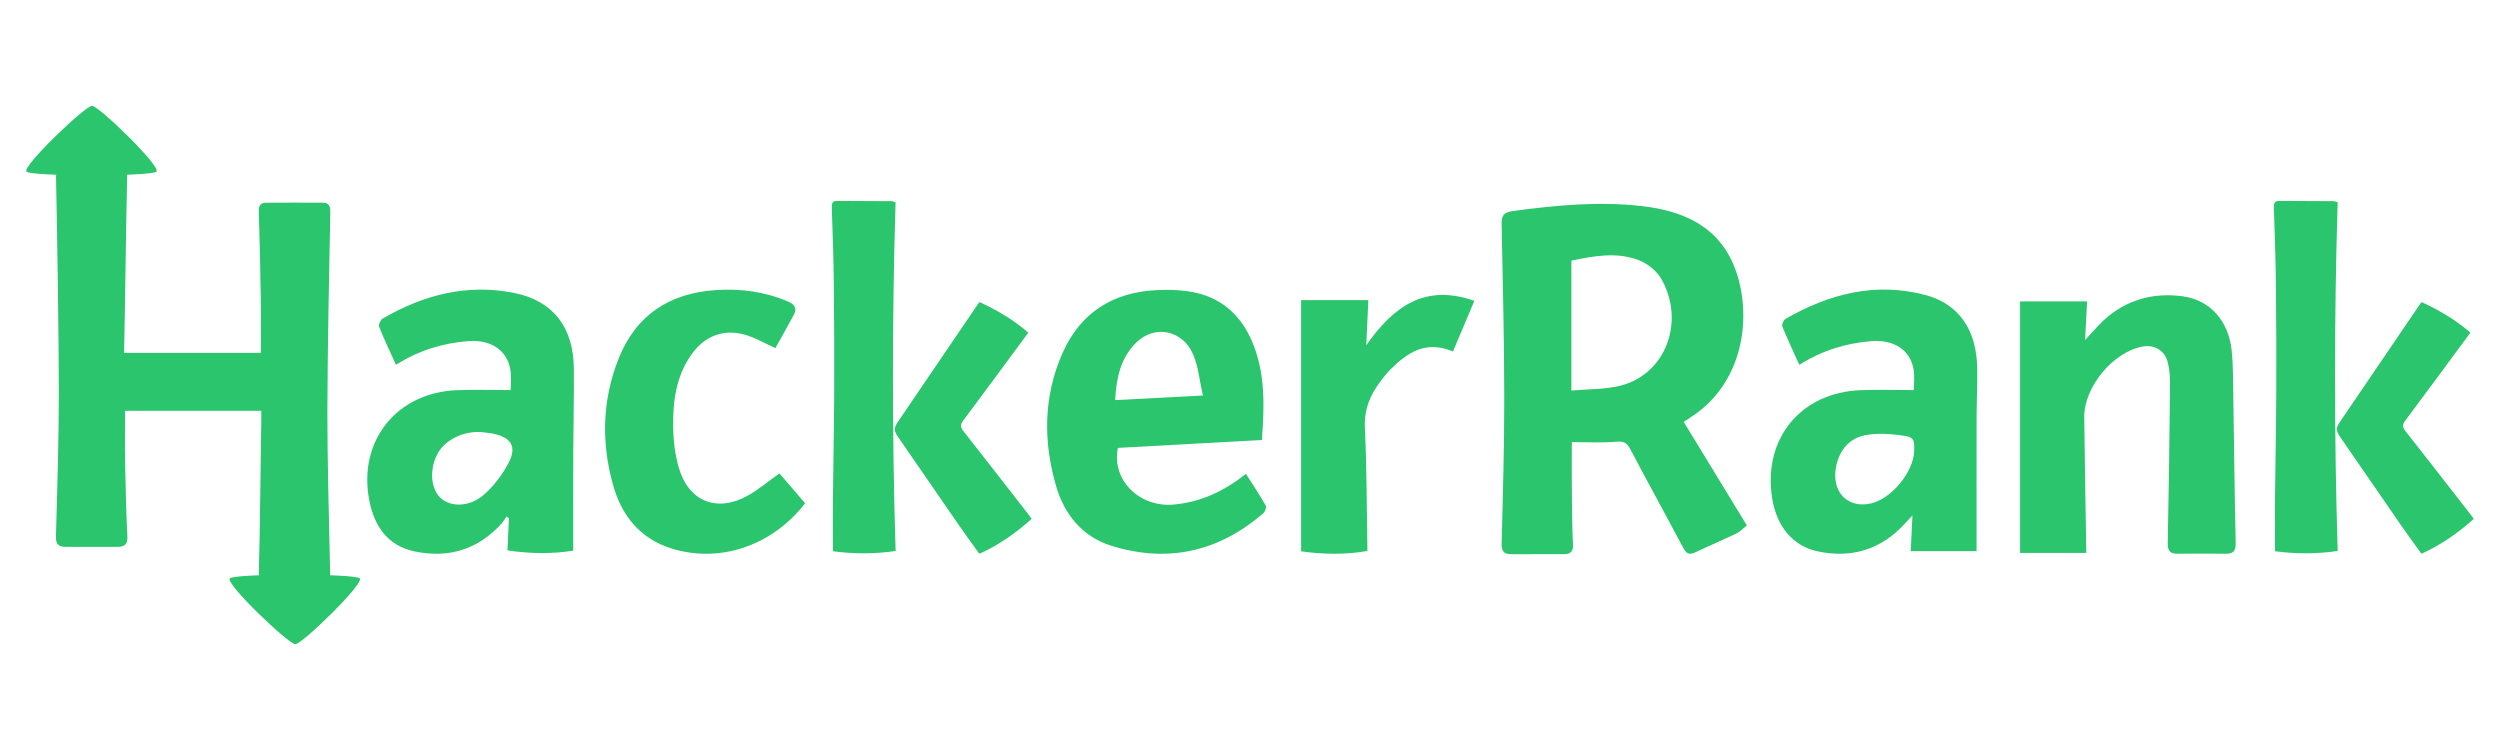 <?xml version="1.0" encoding="utf-8"?>
<!-- Generator: Adobe Illustrator 16.0.0, SVG Export Plug-In . SVG Version: 6.00 Build 0)  -->
<!DOCTYPE svg PUBLIC "-//W3C//DTD SVG 1.1//EN" "http://www.w3.org/Graphics/SVG/1.1/DTD/svg11.dtd">
<svg version="1.1" id="Layer_1" xmlns="http://www.w3.org/2000/svg" xmlns:xlink="http://www.w3.org/1999/xlink" x="0px" y="0px"
	 width="200px" height="60px" viewBox="0 0 200 60" enable-background="new 0 0 200 60" xml:space="preserve">
<g>
	<path fill-rule="evenodd" clip-rule="evenodd" fill="#2BC56D" d="M134.698,33.754c1.691,2.772,3.343,5.48,5.048,8.275
		c-0.275,0.22-0.514,0.494-0.814,0.639c-1.103,0.53-2.231,1.007-3.338,1.531c-0.49,0.231-0.711,0.054-0.944-0.387
		c-1.403-2.644-2.852-5.264-4.243-7.912c-0.275-0.522-0.555-0.609-1.133-0.561c-1.164,0.099-2.343,0.029-3.528,0.029
		c0,1.494-0.01,2.864,0.004,4.233c0.011,1.126,0.029,2.868,0.089,3.992c0.029,0.556-0.228,0.736-0.715,0.737
		c-1.407,0.002-2.815-0.001-4.223,0.005c-0.569,0.002-0.788-0.223-0.771-0.836c0.098-3.684,0.217-7.983,0.211-11.667
		c-0.006-4.608-0.115-9.214-0.208-13.82c-0.015-0.68,0.068-1.018,0.891-1.129c3.434-0.462,6.866-0.792,10.324-0.396
		c3.154,0.362,5.939,1.499,7.293,4.595c1.557,3.562,1.162,9.375-3.379,12.296C135.091,33.489,134.925,33.604,134.698,33.754z
		 M125.71,31.244c1.327-0.121,2.654-0.079,3.896-0.384c3.603-0.885,5.236-5.061,3.326-8.505c-0.363-0.654-1.104-1.257-1.807-1.531
		c-1.746-0.679-3.554-0.37-5.415,0.03C125.71,24.272,125.71,27.64,125.71,31.244z"/>
	<path fill-rule="evenodd" clip-rule="evenodd" fill="#2BC56D" d="M9.927,28.229c3.706,0,7.283,0,10.943,0
		c0-1.377,0.018-2.698-0.003-4.018c-0.038-2.33-0.085-4.968-0.161-7.297c-0.015-0.461,0.129-0.693,0.574-0.696
		c1.51-0.01,3.021-0.012,4.531-0.002c0.472,0.003,0.623,0.238,0.614,0.736c-0.101,5.224-0.217,10.755-0.234,15.979
		c-0.011,3.251,0.141,9.577,0.219,12.828c0.004,0.177,0,0.354,0,0.667c-0.775,0.057-1.527,0.147-2.281,0.158
		c-0.896,0.013-1.792-0.048-2.689-0.069c-0.515-0.013-0.754-0.174-0.735-0.781c0.097-2.968,0.139-9.017,0.199-11.986
		c0.005-0.274,0-0.55,0-0.884c-3.663,0-7.239,0-10.9,0c0,1.425-0.022,2.821,0.005,4.218c0.036,1.844,0.089,3.995,0.181,5.835
		c0.031,0.618-0.215,0.834-0.783,0.832c-1.383-0.004-2.765-0.004-4.147,0c-0.56,0-0.8-0.202-0.783-0.826
		c0.105-3.789,0.232-7.886,0.228-11.676c-0.004-4.533-0.123-12.14-0.215-16.673c-0.022-1.064-0.031-1.123,1.067-1.146
		c1.203-0.025,2.407-0.023,3.609,0.003c1.03,0.022,1.025,0.062,1,1.05C10.082,17.99,10.008,24.572,9.927,28.229z"/>
	<g>
		<path fill-rule="evenodd" clip-rule="evenodd" fill="#2BC56D" d="M187.016,44.078c-1.717,0.251-3.396,0.24-5.014,0.02
			c0-1.309-0.012-3.15,0.001-4.377c0.027-2.748,0.087-5.496,0.098-8.242c0.013-2.959,0.002-5.92-0.031-8.88
			c-0.021-2.002-0.093-4.003-0.162-6.005c-0.01-0.335,0.057-0.524,0.423-0.522c1.452,0.007,2.904,0.01,4.358,0.021
			c0.1,0.001,0.2,0.056,0.325,0.093C186.732,25.268,186.729,34.953,187.016,44.078z"/>
		<path fill-rule="evenodd" clip-rule="evenodd" fill="#2BC56D" d="M197.631,26.613c-1.76,2.381-3.467,4.706-5.194,7.016
			c-0.242,0.322-0.263,0.527-0.006,0.853c1.743,2.205,3.461,4.426,5.188,6.643c0.092,0.117,0.176,0.238,0.282,0.383
			c-1.267,1.137-2.621,2.086-4.186,2.794c-0.554-0.771-1.102-1.515-1.627-2.273c-1.626-2.347-3.243-4.695-4.86-7.048
			c-0.373-0.54-0.365-0.743-0.006-1.271c2.117-3.112,4.232-6.226,6.349-9.338c0.042-0.061,0.091-0.118,0.157-0.206
			C195.129,24.812,196.441,25.576,197.631,26.613z"/>
	</g>
	<g>
		<path fill-rule="evenodd" clip-rule="evenodd" fill="#2BC56D" d="M71.65,44.078c-1.717,0.251-3.397,0.24-5.015,0.02
			c0-1.309-0.011-3.15,0.002-4.377c0.028-2.748,0.086-5.496,0.098-8.242c0.012-2.959,0.002-5.92-0.031-8.88
			c-0.022-2.002-0.093-4.003-0.162-6.005c-0.011-0.335,0.056-0.524,0.422-0.522c1.453,0.007,2.905,0.01,4.358,0.021
			c0.1,0.001,0.199,0.056,0.325,0.093C71.365,25.268,71.363,34.953,71.65,44.078z"/>
		<path fill-rule="evenodd" clip-rule="evenodd" fill="#2BC56D" d="M82.265,26.613c-1.76,2.381-3.467,4.706-5.196,7.016
			c-0.241,0.322-0.262,0.527-0.003,0.853c1.741,2.205,3.46,4.426,5.186,6.643c0.091,0.117,0.175,0.238,0.282,0.383
			c-1.266,1.137-2.621,2.086-4.185,2.794c-0.553-0.771-1.101-1.515-1.627-2.273c-1.625-2.347-3.243-4.695-4.861-7.048
			c-0.373-0.54-0.364-0.743-0.005-1.271c2.117-3.112,4.233-6.226,6.349-9.338c0.042-0.061,0.091-0.118,0.158-0.206
			C79.763,24.812,81.075,25.576,82.265,26.613z"/>
	</g>
	<path fill-rule="evenodd" clip-rule="evenodd" fill="#2BC56D" d="M40.855,31.207c0-0.437,0.065-1.004-0.012-1.551
		c-0.229-1.617-1.559-2.51-3.385-2.365c-2.019,0.16-3.91,0.711-5.779,1.896c-0.48-1.062-0.951-2.043-1.353-3.053
		c-0.063-0.159,0.121-0.55,0.295-0.652c3.267-1.898,6.757-2.802,10.519-2.045c3.115,0.626,4.74,2.75,4.768,6.053
		c0.02,2.228-0.038,4.456-0.047,6.683c-0.01,2.479-0.002,5.266-0.002,7.877c-1.625,0.267-3.428,0.261-5.264-0.021
		c0.043-0.816,0.081-1.849,0.12-2.575c-0.066-0.044-0.133-0.087-0.199-0.13c-0.123,0.181-0.228,0.377-0.372,0.537
		c-1.878,2.086-4.221,2.819-6.94,2.26c-2.222-0.458-3.278-2.055-3.672-4.143c-0.89-4.723,2.219-8.591,7.035-8.763
		C37.971,31.163,39.377,31.207,40.855,31.207z M38.396,34.557c-1.014-0.025-1.917,0.27-2.705,0.906
		c-1.18,0.954-1.495,3.044-0.632,4.169c0.731,0.952,2.424,1.024,3.652-0.053c0.8-0.702,1.491-1.617,1.983-2.567
		c0.658-1.268,0.218-1.984-1.162-2.301C39.162,34.627,38.775,34.606,38.396,34.557z"/>
	<path fill-rule="evenodd" clip-rule="evenodd" fill="#2BC56D" d="M158.126,44.092c-1.633,0-3.423,0-5.267,0
		c0.045-0.848,0.085-1.889,0.138-2.855c-0.292,0.314-0.449,0.481-0.604,0.65c-1.894,2.064-4.23,2.796-6.953,2.228
		c-1.993-0.413-3.302-1.978-3.666-4.242c-0.765-4.755,2.279-8.489,7.09-8.659c1.399-0.05,2.804-0.008,4.24-0.008
		c0-0.445,0.084-1.066-0.016-1.654c-0.268-1.57-1.597-2.407-3.396-2.258c-1.994,0.166-3.865,0.703-5.745,1.895
		c-0.478-1.056-0.95-2.057-1.366-3.081c-0.059-0.146,0.107-0.509,0.267-0.6c3.489-2.012,7.191-2.961,11.181-1.907
		c2.683,0.708,4.102,2.8,4.148,5.843c0.02,1.331-0.046,2.662-0.049,3.994C158.119,36.835,158.126,40.543,158.126,44.092z
		 M153.135,36.082c0.027-0.892-0.026-1.113-0.867-1.23c-1.014-0.142-2.093-0.229-3.082-0.028c-1.223,0.248-2.012,1.162-2.284,2.429
		c-0.441,2.047,0.868,3.462,2.783,3.021C151.327,39.891,153.081,37.763,153.135,36.082z"/>
	<path fill-rule="evenodd" clip-rule="evenodd" fill="#2BC56D" d="M100.952,35.199c-3.92,0.214-7.724,0.424-11.517,0.632
		c-0.538,2.538,1.708,4.775,4.431,4.536c2.137-0.188,3.987-1.02,5.811-2.457c0.558,0.877,1.105,1.692,1.589,2.543
		c0.073,0.13-0.067,0.493-0.218,0.622c-3.576,3.078-7.658,3.987-12.154,2.582c-2.315-0.723-3.756-2.521-4.41-4.781
		c-1.037-3.583-1.013-7.194,0.531-10.659c1.426-3.2,4.005-4.828,7.47-5.005c1.086-0.056,2.22-0.018,3.272,0.23
		c2.097,0.497,3.544,1.868,4.394,3.842C101.239,29.812,101.156,32.461,100.952,35.199z M96.23,31.641
		c-0.261-1.156-0.355-2.271-0.766-3.254c-0.837-2.001-3.107-2.439-4.591-0.957c-1.23,1.228-1.564,2.804-1.662,4.578
		C91.532,31.887,93.769,31.77,96.23,31.641z"/>
	<path fill-rule="evenodd" clip-rule="evenodd" fill="#2BC56D" d="M166.904,44.237c-1.777,0-3.568,0-5.297,0
		c0-6.748,0-13.368,0-20.127c1.705,0,3.497,0,5.36,0c-0.054,1.036-0.103,1.991-0.159,3.093c0.564-0.603,0.998-1.128,1.494-1.584
		c1.792-1.647,3.948-2.233,6.315-1.915c2.192,0.295,3.665,1.979,3.913,4.305c0.069,0.66,0.099,1.327,0.11,1.991
		c0.071,4.479,0.116,8.96,0.215,13.439c0.015,0.657-0.197,0.868-0.805,0.861c-1.28-0.013-2.56-0.013-3.839-0.001
		c-0.62,0.007-0.806-0.242-0.792-0.878c0.089-4.275,0.143-8.552,0.185-12.827c0.005-0.556-0.06-1.13-0.201-1.667
		c-0.243-0.914-1.096-1.38-2.033-1.198c-2.34,0.454-4.653,3.243-4.63,5.632C166.778,36.918,166.846,40.474,166.904,44.237z"/>
	<path fill-rule="evenodd" clip-rule="evenodd" fill="#2BC56D" d="M62.356,37.874c0.662,0.768,1.369,1.588,2.055,2.387
		c-2.677,3.449-6.902,4.833-10.766,3.593c-2.463-0.791-3.908-2.625-4.582-4.988c-0.97-3.404-0.897-6.842,0.422-10.167
		c1.389-3.502,4.08-5.251,7.789-5.493c1.989-0.13,3.92,0.124,5.773,0.921c0.594,0.256,0.718,0.584,0.432,1.111
		c-0.483,0.891-0.982,1.773-1.446,2.609c-0.902-0.404-1.634-0.841-2.426-1.067c-1.736-0.496-3.244,0.103-4.292,1.582
		c-1.247,1.76-1.494,3.79-1.463,5.854c0.017,1.061,0.155,2.154,0.444,3.175c0.767,2.713,3.044,3.638,5.51,2.269
		C60.648,39.191,61.396,38.555,62.356,37.874z"/>
	<path fill-rule="evenodd" clip-rule="evenodd" fill="#2BC56D" d="M104.09,24.013c1.729,0,3.52,0,5.377,0
		c-0.054,1.187-0.104,2.25-0.163,3.601c2.178-3.088,4.663-4.942,8.644-3.548c-0.597,1.415-1.146,2.713-1.711,4.053
		c-2.171-0.916-3.639,0.081-4.987,1.423c-0.29,0.288-0.546,0.613-0.793,0.938c-0.84,1.103-1.334,2.271-1.266,3.74
		c0.152,3.245,0.145,6.497,0.203,9.854c-1.768,0.317-3.571,0.276-5.304,0.032C104.09,37.383,104.09,30.761,104.09,24.013z"/>
	<path fill="#2BC56D" d="M7.362,8.464c-0.539,0-5.637,4.869-5.241,5.266c0.397,0.397,10,0.396,10.396,0
		C12.914,13.333,7.901,8.464,7.362,8.464z"/>
	<path fill="#2BC56D" d="M23.625,51.536c-0.54,0-5.638-4.868-5.241-5.265c0.397-0.398,10-0.397,10.396,0
		C29.178,46.667,24.165,51.536,23.625,51.536z"/>
</g>
</svg>
